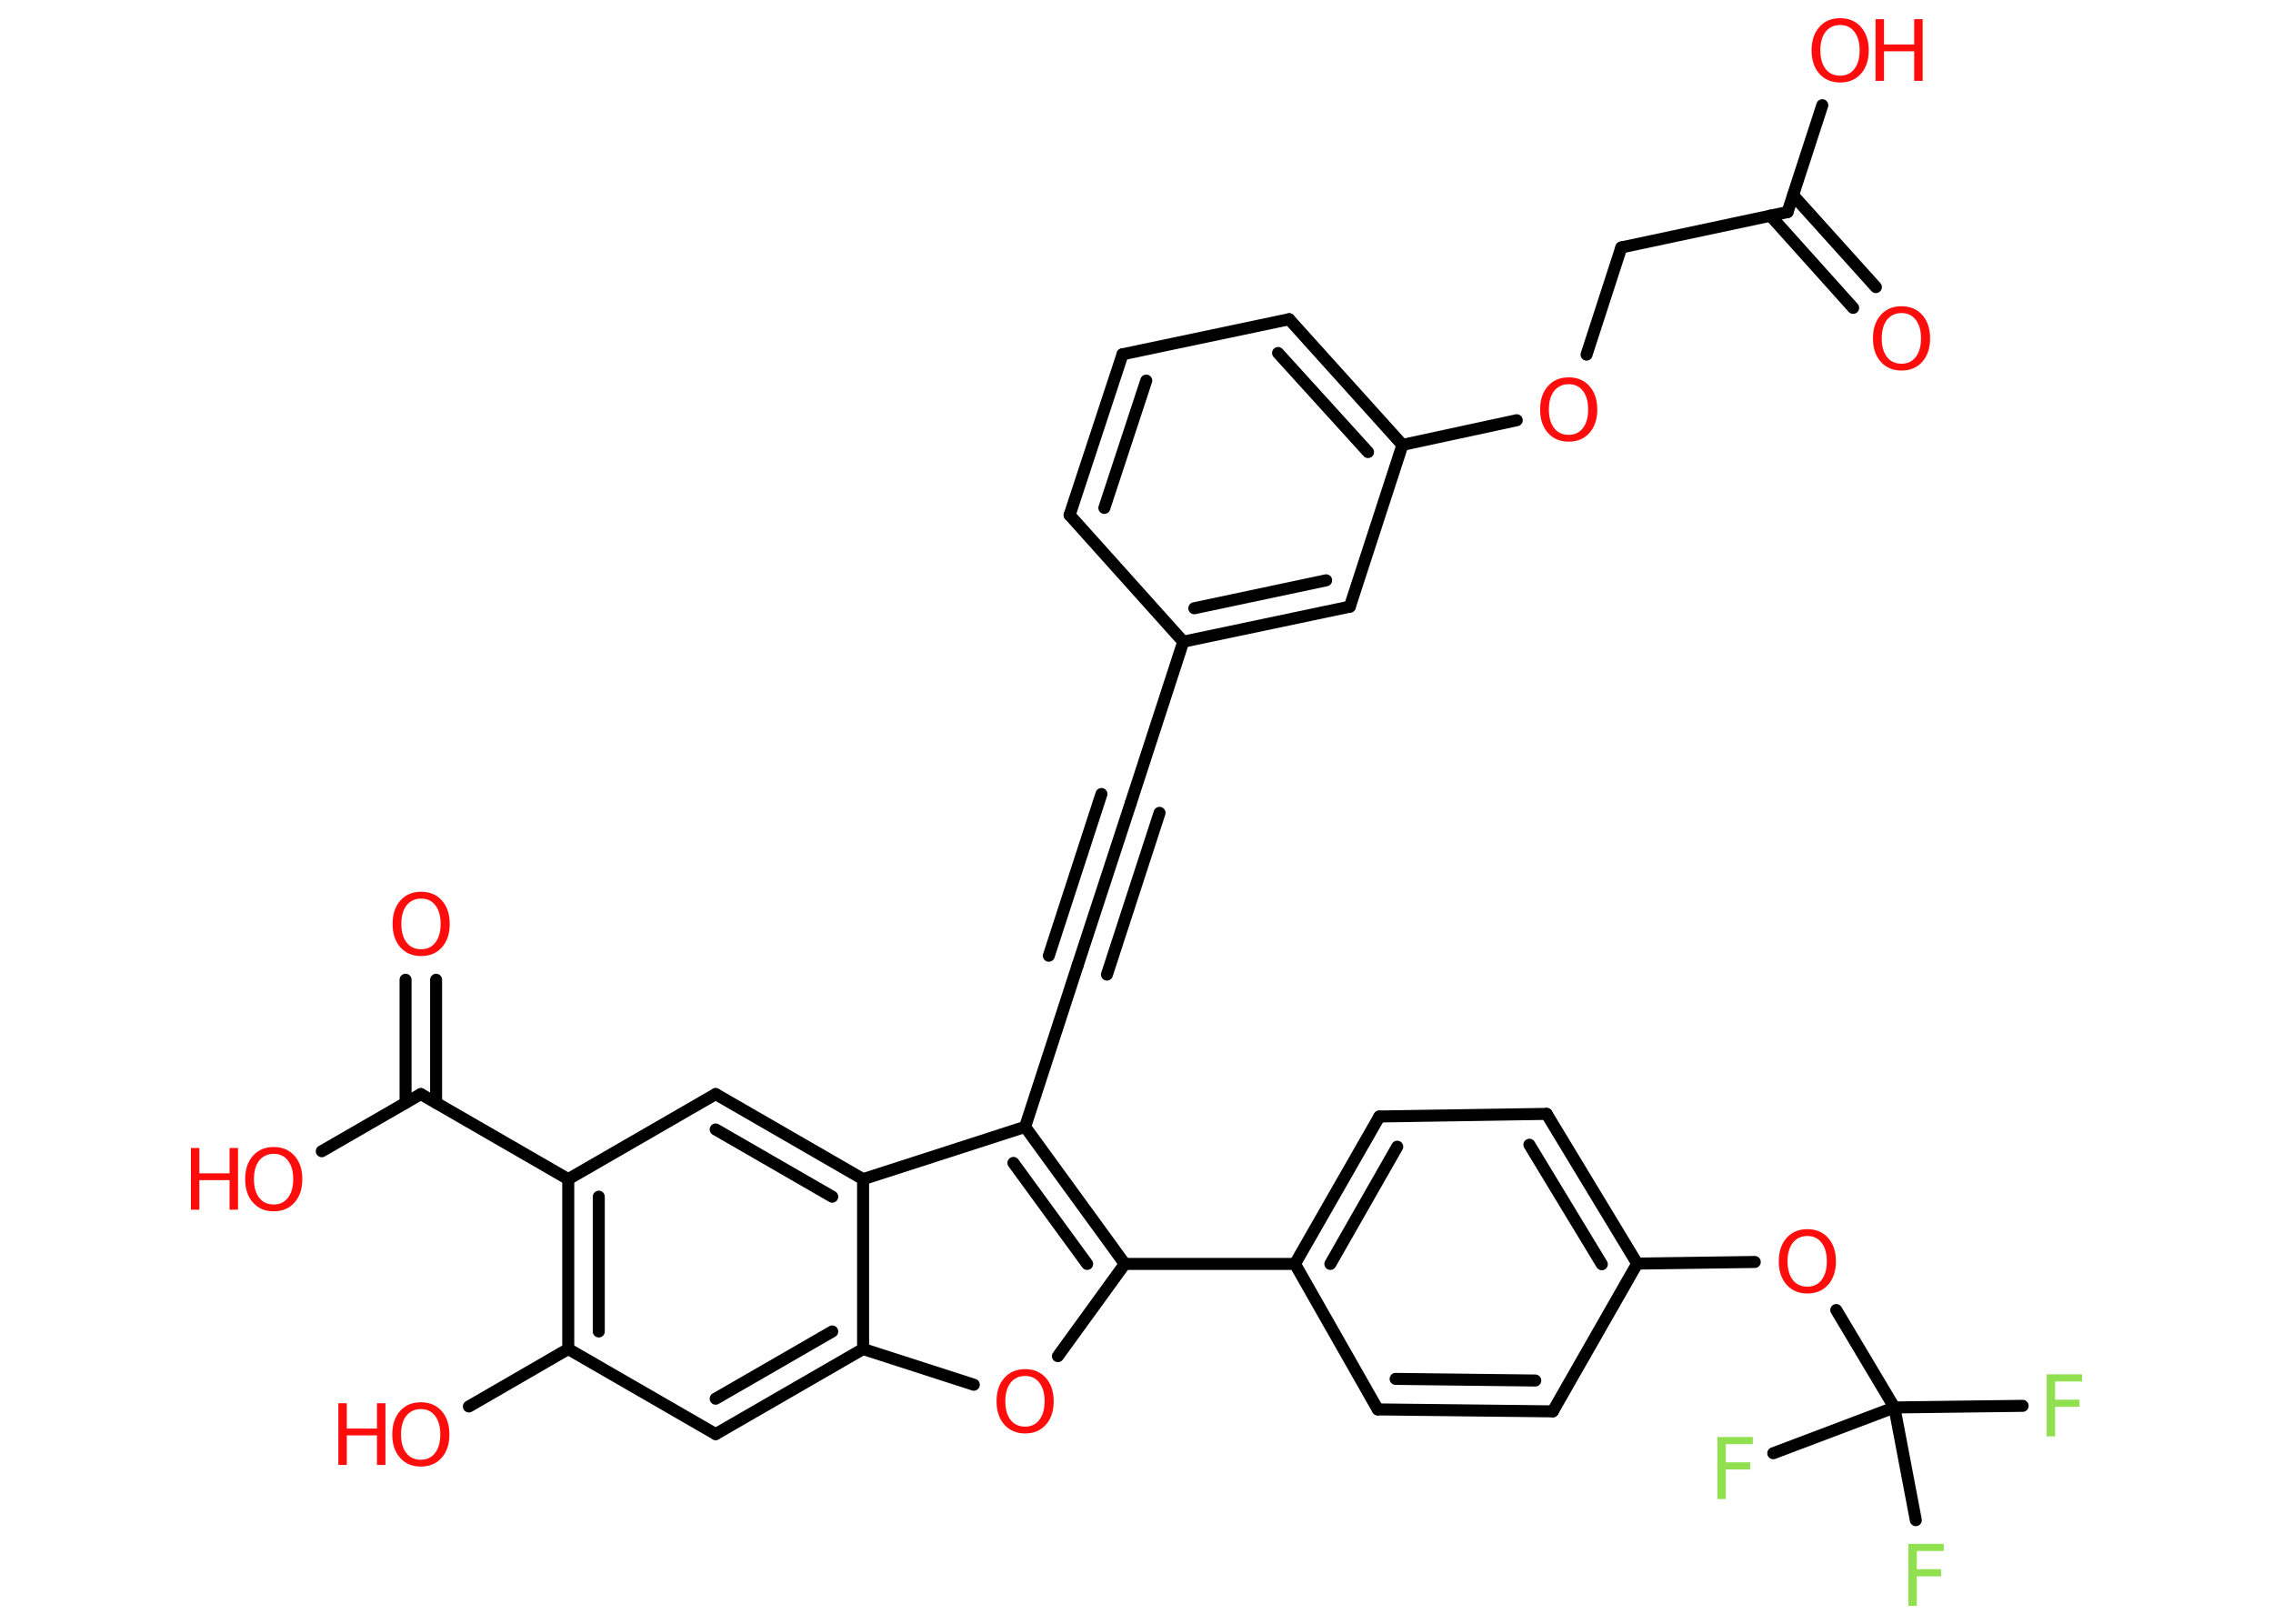 <?xml version='1.0' encoding='UTF-8'?>
<!DOCTYPE svg PUBLIC "-//W3C//DTD SVG 1.1//EN" "http://www.w3.org/Graphics/SVG/1.1/DTD/svg11.dtd">
<svg version='1.2' xmlns='http://www.w3.org/2000/svg' xmlns:xlink='http://www.w3.org/1999/xlink' width='70.0mm' height='50.0mm' viewBox='0 0 70.0 50.0'>
  <desc>Generated by the Chemistry Development Kit (http://github.com/cdk)</desc>
  <g stroke-linecap='round' stroke-linejoin='round' stroke='#000000' stroke-width='.37' fill='#FF0D0D'>
    <rect x='.0' y='.0' width='70.0' height='50.0' fill='#FFFFFF' stroke='none'/>
    <g id='mol1' class='mol'>
      <g id='mol1bnd1' class='bond'>
        <line x1='57.07' y1='9.48' x2='54.52' y2='6.64'/>
        <line x1='57.77' y1='8.84' x2='55.22' y2='6.01'/>
      </g>
      <line id='mol1bnd2' class='bond' x1='55.05' y1='6.53' x2='56.12' y2='3.24'/>
      <line id='mol1bnd3' class='bond' x1='55.05' y1='6.53' x2='49.93' y2='7.62'/>
      <line id='mol1bnd4' class='bond' x1='49.93' y1='7.62' x2='48.86' y2='10.92'/>
      <line id='mol1bnd5' class='bond' x1='46.71' y1='12.94' x2='43.19' y2='13.7'/>
      <g id='mol1bnd6' class='bond'>
        <line x1='43.19' y1='13.7' x2='39.7' y2='9.83'/>
        <line x1='42.13' y1='13.92' x2='39.36' y2='10.87'/>
      </g>
      <line id='mol1bnd7' class='bond' x1='39.7' y1='9.83' x2='34.57' y2='10.91'/>
      <g id='mol1bnd8' class='bond'>
        <line x1='34.57' y1='10.91' x2='32.94' y2='15.86'/>
        <line x1='35.3' y1='11.72' x2='34.01' y2='15.64'/>
      </g>
      <line id='mol1bnd9' class='bond' x1='32.94' y1='15.86' x2='36.44' y2='19.76'/>
      <line id='mol1bnd10' class='bond' x1='36.44' y1='19.76' x2='34.82' y2='24.74'/>
      <g id='mol1bnd11' class='bond'>
        <line x1='34.82' y1='24.74' x2='33.19' y2='29.72'/>
        <line x1='35.71' y1='25.03' x2='34.09' y2='30.01'/>
        <line x1='33.92' y1='24.45' x2='32.3' y2='29.43'/>
      </g>
      <line id='mol1bnd12' class='bond' x1='33.19' y1='29.72' x2='31.57' y2='34.7'/>
      <g id='mol1bnd13' class='bond'>
        <line x1='34.64' y1='38.92' x2='31.57' y2='34.7'/>
        <line x1='33.48' y1='38.92' x2='31.21' y2='35.81'/>
      </g>
      <line id='mol1bnd14' class='bond' x1='34.64' y1='38.92' x2='39.88' y2='38.92'/>
      <g id='mol1bnd15' class='bond'>
        <line x1='42.48' y1='34.38' x2='39.88' y2='38.92'/>
        <line x1='43.03' y1='35.31' x2='40.97' y2='38.92'/>
      </g>
      <line id='mol1bnd16' class='bond' x1='42.48' y1='34.38' x2='47.63' y2='34.3'/>
      <g id='mol1bnd17' class='bond'>
        <line x1='50.42' y1='38.91' x2='47.63' y2='34.3'/>
        <line x1='49.33' y1='38.93' x2='47.1' y2='35.25'/>
      </g>
      <line id='mol1bnd18' class='bond' x1='50.42' y1='38.91' x2='54.04' y2='38.86'/>
      <line id='mol1bnd19' class='bond' x1='56.55' y1='40.34' x2='58.34' y2='43.34'/>
      <line id='mol1bnd20' class='bond' x1='58.34' y1='43.34' x2='62.29' y2='43.29'/>
      <line id='mol1bnd21' class='bond' x1='58.34' y1='43.34' x2='54.61' y2='44.75'/>
      <line id='mol1bnd22' class='bond' x1='58.34' y1='43.34' x2='59.0' y2='46.81'/>
      <line id='mol1bnd23' class='bond' x1='50.42' y1='38.91' x2='47.82' y2='43.46'/>
      <g id='mol1bnd24' class='bond'>
        <line x1='42.43' y1='43.4' x2='47.82' y2='43.46'/>
        <line x1='42.98' y1='42.46' x2='47.28' y2='42.51'/>
      </g>
      <line id='mol1bnd25' class='bond' x1='39.88' y1='38.92' x2='42.43' y2='43.4'/>
      <line id='mol1bnd26' class='bond' x1='34.64' y1='38.92' x2='32.58' y2='41.76'/>
      <line id='mol1bnd27' class='bond' x1='29.99' y1='42.64' x2='26.58' y2='41.54'/>
      <g id='mol1bnd28' class='bond'>
        <line x1='22.04' y1='44.16' x2='26.58' y2='41.54'/>
        <line x1='22.04' y1='43.07' x2='25.63' y2='41.0'/>
      </g>
      <line id='mol1bnd29' class='bond' x1='22.04' y1='44.16' x2='17.5' y2='41.54'/>
      <line id='mol1bnd30' class='bond' x1='17.5' y1='41.54' x2='14.44' y2='43.31'/>
      <g id='mol1bnd31' class='bond'>
        <line x1='17.5' y1='36.31' x2='17.5' y2='41.54'/>
        <line x1='18.44' y1='36.85' x2='18.44' y2='41.0'/>
      </g>
      <line id='mol1bnd32' class='bond' x1='17.5' y1='36.31' x2='12.96' y2='33.69'/>
      <g id='mol1bnd33' class='bond'>
        <line x1='12.49' y1='33.96' x2='12.49' y2='30.17'/>
        <line x1='13.43' y1='33.96' x2='13.43' y2='30.17'/>
      </g>
      <line id='mol1bnd34' class='bond' x1='12.96' y1='33.69' x2='9.91' y2='35.45'/>
      <line id='mol1bnd35' class='bond' x1='17.5' y1='36.31' x2='22.04' y2='33.69'/>
      <g id='mol1bnd36' class='bond'>
        <line x1='26.58' y1='36.31' x2='22.04' y2='33.69'/>
        <line x1='25.63' y1='36.85' x2='22.04' y2='34.78'/>
      </g>
      <line id='mol1bnd37' class='bond' x1='31.57' y1='34.7' x2='26.58' y2='36.31'/>
      <line id='mol1bnd38' class='bond' x1='26.58' y1='41.54' x2='26.58' y2='36.31'/>
      <g id='mol1bnd39' class='bond'>
        <line x1='36.44' y1='19.76' x2='41.57' y2='18.68'/>
        <line x1='36.78' y1='18.73' x2='40.84' y2='17.87'/>
      </g>
      <line id='mol1bnd40' class='bond' x1='43.19' y1='13.7' x2='41.57' y2='18.68'/>
      <path id='mol1atm1' class='atom' d='M58.56 9.64q-.28 .0 -.45 .21q-.16 .21 -.16 .57q.0 .36 .16 .57q.16 .21 .45 .21q.28 .0 .44 -.21q.16 -.21 .16 -.57q.0 -.36 -.16 -.57q-.16 -.21 -.44 -.21zM58.56 9.43q.4 .0 .64 .27q.24 .27 .24 .72q.0 .45 -.24 .72q-.24 .27 -.64 .27q-.4 .0 -.64 -.27q-.24 -.27 -.24 -.72q.0 -.45 .24 -.72q.24 -.27 .64 -.27z' stroke='none'/>
      <g id='mol1atm3' class='atom'>
        <path d='M56.67 .77q-.28 .0 -.45 .21q-.16 .21 -.16 .57q.0 .36 .16 .57q.16 .21 .45 .21q.28 .0 .44 -.21q.16 -.21 .16 -.57q.0 -.36 -.16 -.57q-.16 -.21 -.44 -.21zM56.67 .56q.4 .0 .64 .27q.24 .27 .24 .72q.0 .45 -.24 .72q-.24 .27 -.64 .27q-.4 .0 -.64 -.27q-.24 -.27 -.24 -.72q.0 -.45 .24 -.72q.24 -.27 .64 -.27z' stroke='none'/>
        <path d='M57.76 .59h.26v.78h.93v-.78h.26v1.9h-.26v-.91h-.93v.91h-.26v-1.9z' stroke='none'/>
      </g>
      <path id='mol1atm5' class='atom' d='M48.31 11.83q-.28 .0 -.45 .21q-.16 .21 -.16 .57q.0 .36 .16 .57q.16 .21 .45 .21q.28 .0 .44 -.21q.16 -.21 .16 -.57q.0 -.36 -.16 -.57q-.16 -.21 -.44 -.21zM48.31 11.62q.4 .0 .64 .27q.24 .27 .24 .72q.0 .45 -.24 .72q-.24 .27 -.64 .27q-.4 .0 -.64 -.27q-.24 -.27 -.24 -.72q.0 -.45 .24 -.72q.24 -.27 .64 -.27z' stroke='none'/>
      <path id='mol1atm19' class='atom' d='M55.66 38.06q-.28 .0 -.45 .21q-.16 .21 -.16 .57q.0 .36 .16 .57q.16 .21 .45 .21q.28 .0 .44 -.21q.16 -.21 .16 -.57q.0 -.36 -.16 -.57q-.16 -.21 -.44 -.21zM55.66 37.85q.4 .0 .64 .27q.24 .27 .24 .72q.0 .45 -.24 .72q-.24 .27 -.64 .27q-.4 .0 -.64 -.27q-.24 -.27 -.24 -.72q.0 -.45 .24 -.72q.24 -.27 .64 -.27z' stroke='none'/>
      <path id='mol1atm21' class='atom' d='M63.03 42.32h1.09v.22h-.83v.56h.75v.22h-.75v.91h-.26v-1.9z' stroke='none' fill='#90E050'/>
      <path id='mol1atm22' class='atom' d='M52.89 44.25h1.09v.22h-.83v.56h.75v.22h-.75v.91h-.26v-1.9z' stroke='none' fill='#90E050'/>
      <path id='mol1atm23' class='atom' d='M58.77 47.54h1.09v.22h-.83v.56h.75v.22h-.75v.91h-.26v-1.9z' stroke='none' fill='#90E050'/>
      <path id='mol1atm26' class='atom' d='M31.57 42.37q-.28 .0 -.45 .21q-.16 .21 -.16 .57q.0 .36 .16 .57q.16 .21 .45 .21q.28 .0 .44 -.21q.16 -.21 .16 -.57q.0 -.36 -.16 -.57q-.16 -.21 -.44 -.21zM31.57 42.16q.4 .0 .64 .27q.24 .27 .24 .72q.0 .45 -.24 .72q-.24 .27 -.64 .27q-.4 .0 -.64 -.27q-.24 -.27 -.24 -.72q.0 -.45 .24 -.72q.24 -.27 .64 -.27z' stroke='none'/>
      <g id='mol1atm30' class='atom'>
        <path d='M12.96 43.39q-.28 .0 -.45 .21q-.16 .21 -.16 .57q.0 .36 .16 .57q.16 .21 .45 .21q.28 .0 .44 -.21q.16 -.21 .16 -.57q.0 -.36 -.16 -.57q-.16 -.21 -.44 -.21zM12.96 43.18q.4 .0 .64 .27q.24 .27 .24 .72q.0 .45 -.24 .72q-.24 .27 -.64 .27q-.4 .0 -.64 -.27q-.24 -.27 -.24 -.72q.0 -.45 .24 -.72q.24 -.27 .64 -.27z' stroke='none'/>
        <path d='M10.42 43.21h.26v.78h.93v-.78h.26v1.9h-.26v-.91h-.93v.91h-.26v-1.9z' stroke='none'/>
      </g>
      <path id='mol1atm33' class='atom' d='M12.97 27.67q-.28 .0 -.45 .21q-.16 .21 -.16 .57q.0 .36 .16 .57q.16 .21 .45 .21q.28 .0 .44 -.21q.16 -.21 .16 -.57q.0 -.36 -.16 -.57q-.16 -.21 -.44 -.21zM12.97 27.46q.4 .0 .64 .27q.24 .27 .24 .72q.0 .45 -.24 .72q-.24 .27 -.64 .27q-.4 .0 -.64 -.27q-.24 -.27 -.24 -.72q.0 -.45 .24 -.72q.24 -.27 .64 -.27z' stroke='none'/>
      <g id='mol1atm34' class='atom'>
        <path d='M8.43 35.53q-.28 .0 -.45 .21q-.16 .21 -.16 .57q.0 .36 .16 .57q.16 .21 .45 .21q.28 .0 .44 -.21q.16 -.21 .16 -.57q.0 -.36 -.16 -.57q-.16 -.21 -.44 -.21zM8.43 35.32q.4 .0 .64 .27q.24 .27 .24 .72q.0 .45 -.24 .72q-.24 .27 -.64 .27q-.4 .0 -.64 -.27q-.24 -.27 -.24 -.72q.0 -.45 .24 -.72q.24 -.27 .64 -.27z' stroke='none'/>
        <path d='M5.88 35.35h.26v.78h.93v-.78h.26v1.9h-.26v-.91h-.93v.91h-.26v-1.9z' stroke='none'/>
      </g>
    </g>
  </g>
</svg>
